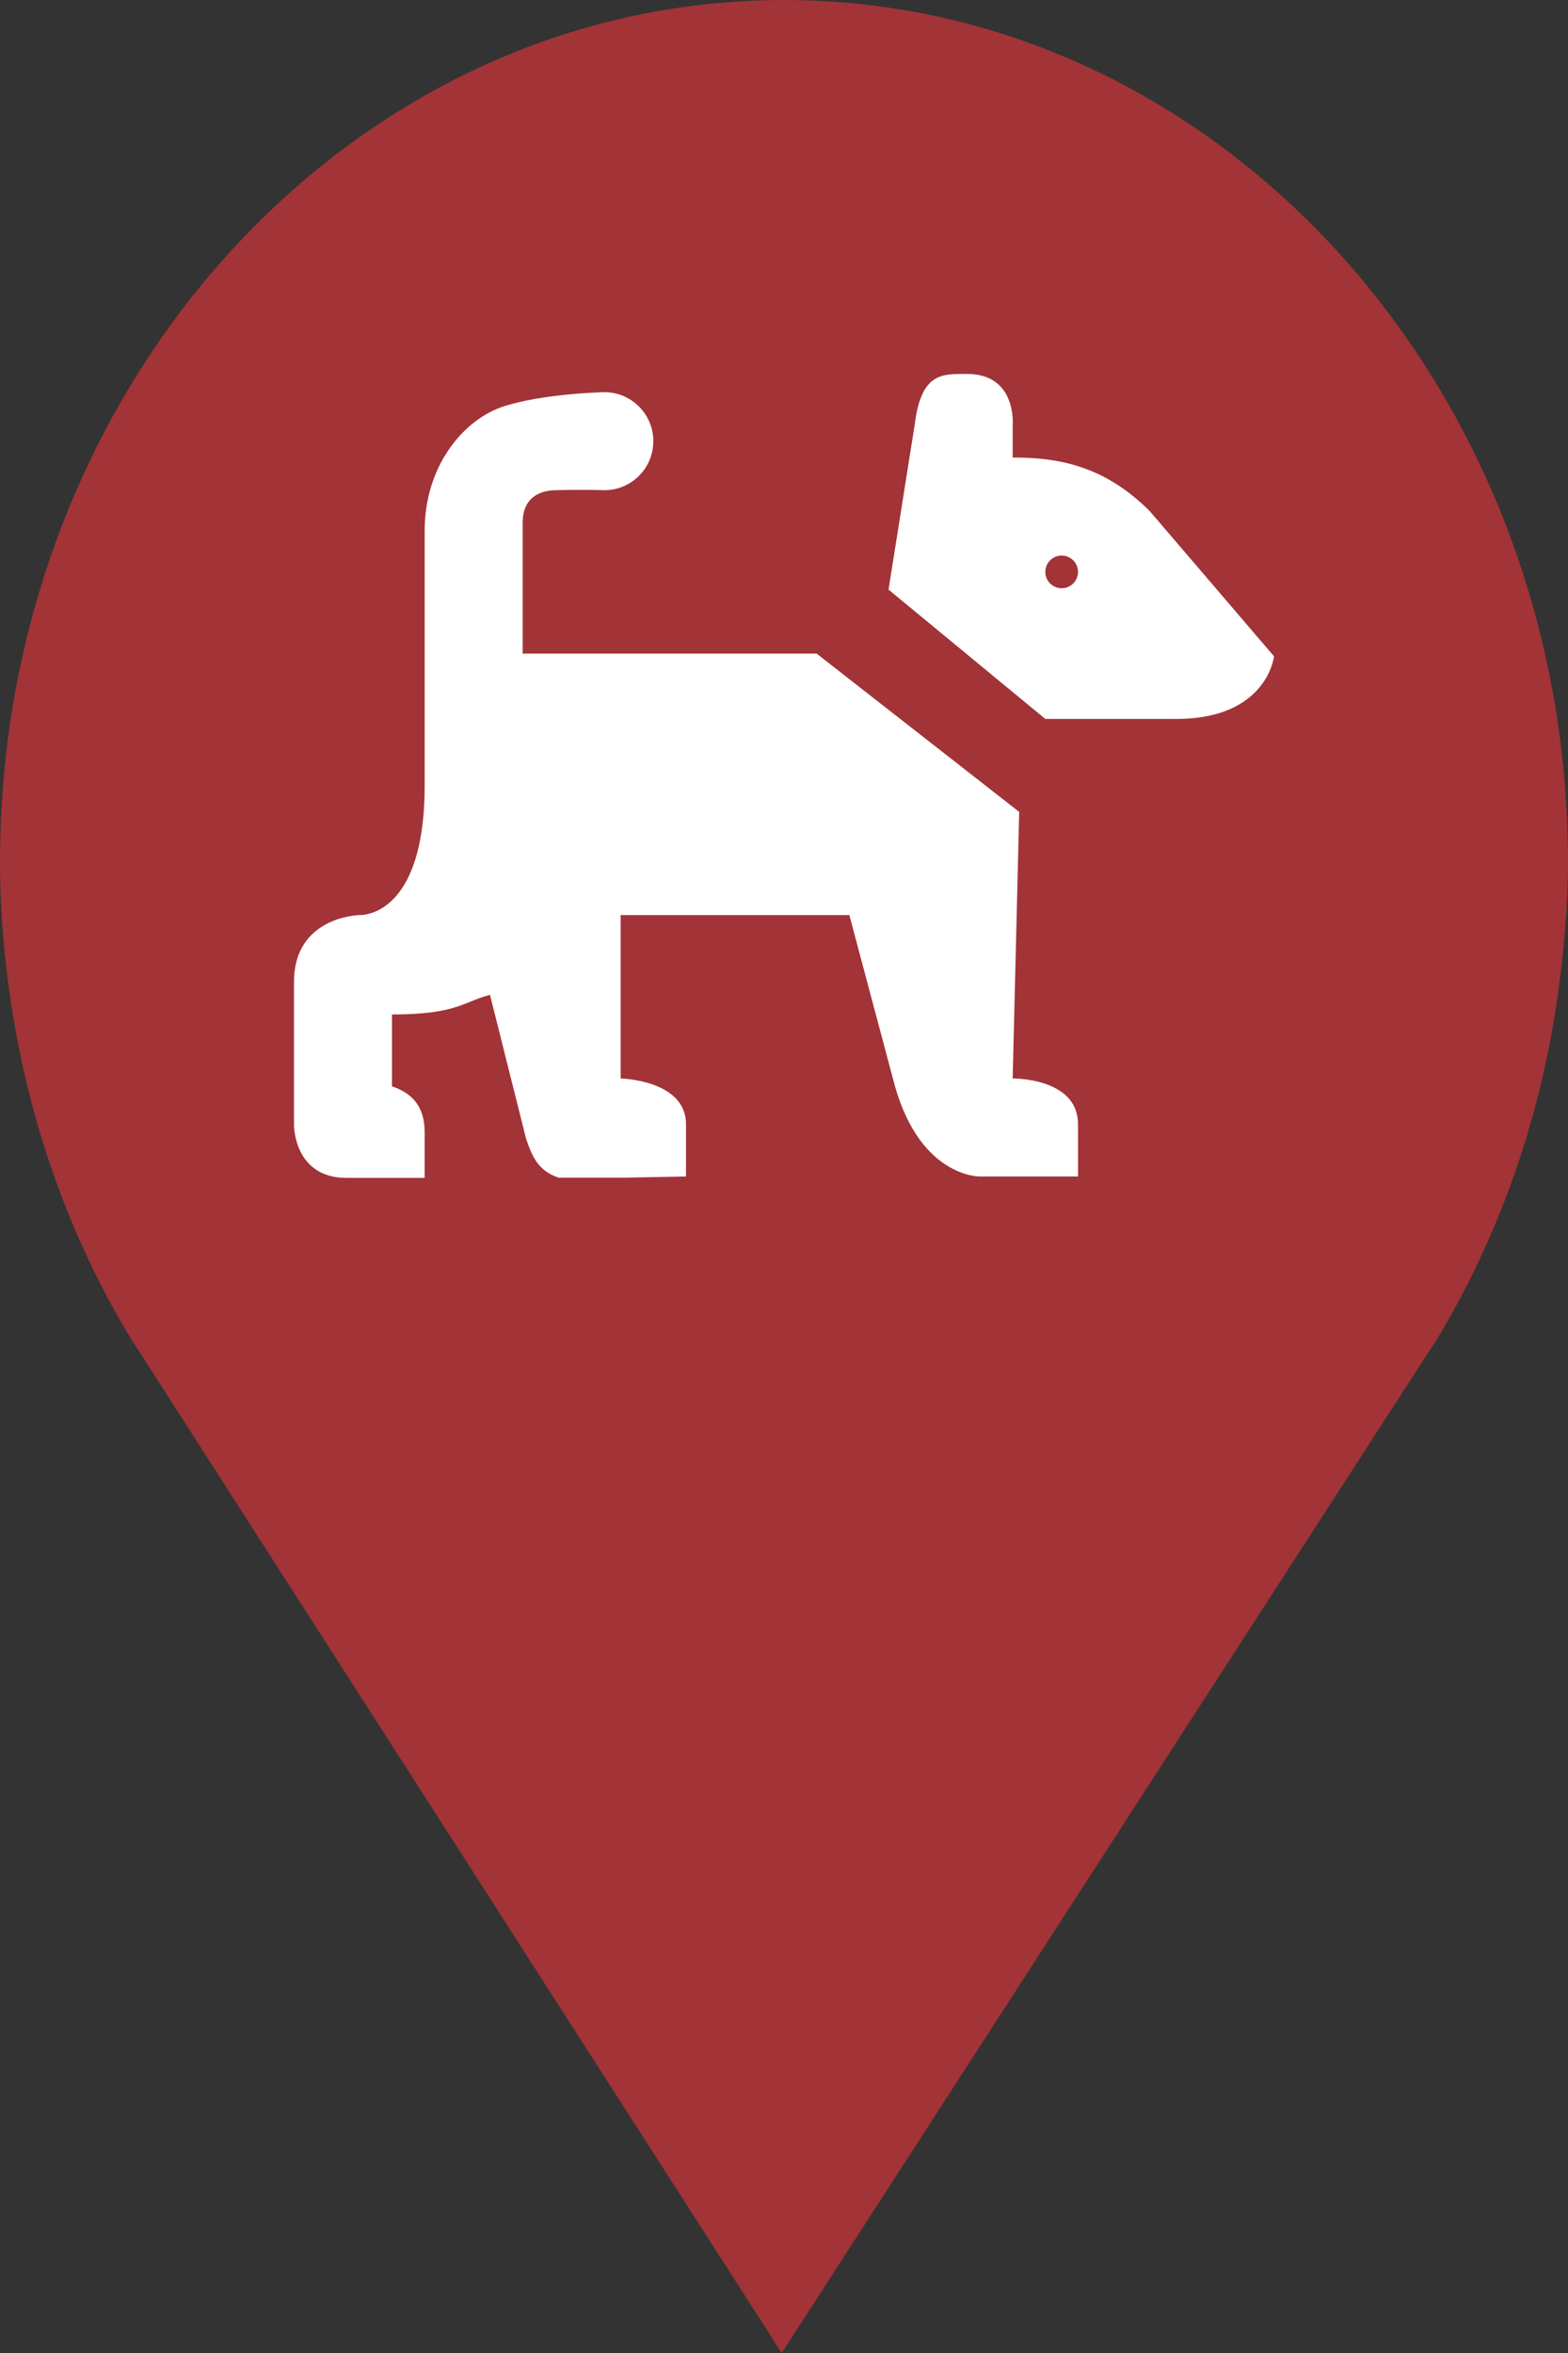 <?xml version="1.0" encoding="utf-8"?> <!DOCTYPE svg PUBLIC "-//W3C//DTD SVG 1.1//EN" "http://www.w3.org/Graphics/SVG/1.1/DTD/svg11.dtd"><svg version="1.1" id="marker-circle-blue" xmlns="http://www.w3.org/2000/svg" xmlns:xlink="http://www.w3.org/1999/xlink" x="0px"  y="0px" width="24px" height="36px" viewBox="0 0 24 36" enable-background="new 0 0 24 36" xml:space="preserve"><rect x="0" y="0" width="24" height="36" fill="#333333" stroke="none"/><path fill="#A23337" d="M12,0C5.371,0,0,5.903,0,13.187c0,0.829,0.079,1.643,0.212,2.424c0.302,1.785,0.924,3.448,1.81,4.901
	l0.107,0.163L11.965,36l9.952-15.393l0.045-0.064c0.949-1.555,1.595-3.343,1.875-5.269C23.934,14.589,24,13.899,24,13.187
	C24,5.905,18.629,0,12,0z"></path><path fill="#ffffff" transform="translate(4.5 4.5)" d="M10.301,1.221C9.914,1.221,9.6,1.2,9.5,2L9.1,4.521L11.5,6.5L13.5,6.5C14.9,6.5,15,5.541,15,5.541L13.1,3.322C12.4,2.622,11.7,2.5,11,2.5L11,2C11,2,11.067,1.221,10.301,1.221zM4.75,1.5C4.75,1.5,3.799,1.521,3.199,1.721C2.599,1.921,2,2.621,2,3.621L2,7.521C2,9.221,1.3,9.5,1,9.5C1,9.5,0,9.521,0,10.521L0,12.721C0,12.721,0.001,13.521,0.801,13.521L1,13.521L1.5,13.521L2,13.521L2,13.021L2,12.822C2,12.422,1.8,12.221,1.5,12.121L1.5,11.021C2.5,11.021,2.6,10.821,3,10.721L3.551,12.918C3.651,13.218,3.751,13.418,4.051,13.518L5.051,13.518L6,13.5L6,12.699C6,12.023,5,12,5,12L5,9.5L8.5,9.5L9.199,12.121C9.599,13.521,10.5,13.5,10.5,13.5L11,13.5L12,13.5L12,12.699C12,11.987,11,12,11,12L11.1,7.922L8,5.5L3.5,5.5L3.5,3.5C3.5,3.1,3.776,3.005,4,3C4.494,2.988,4.75,3,4.75,3C5.164,3,5.5,2.664,5.5,2.25C5.5,1.836,5.164,1.5,4.75,1.5zM11.75,4C11.888,4,12,4.112,12,4.25C12,4.388,11.888,4.5,11.75,4.5C11.612,4.5,11.5,4.388,11.5,4.25C11.5,4.112,11.612,4,11.75,4z"></path> </svg>